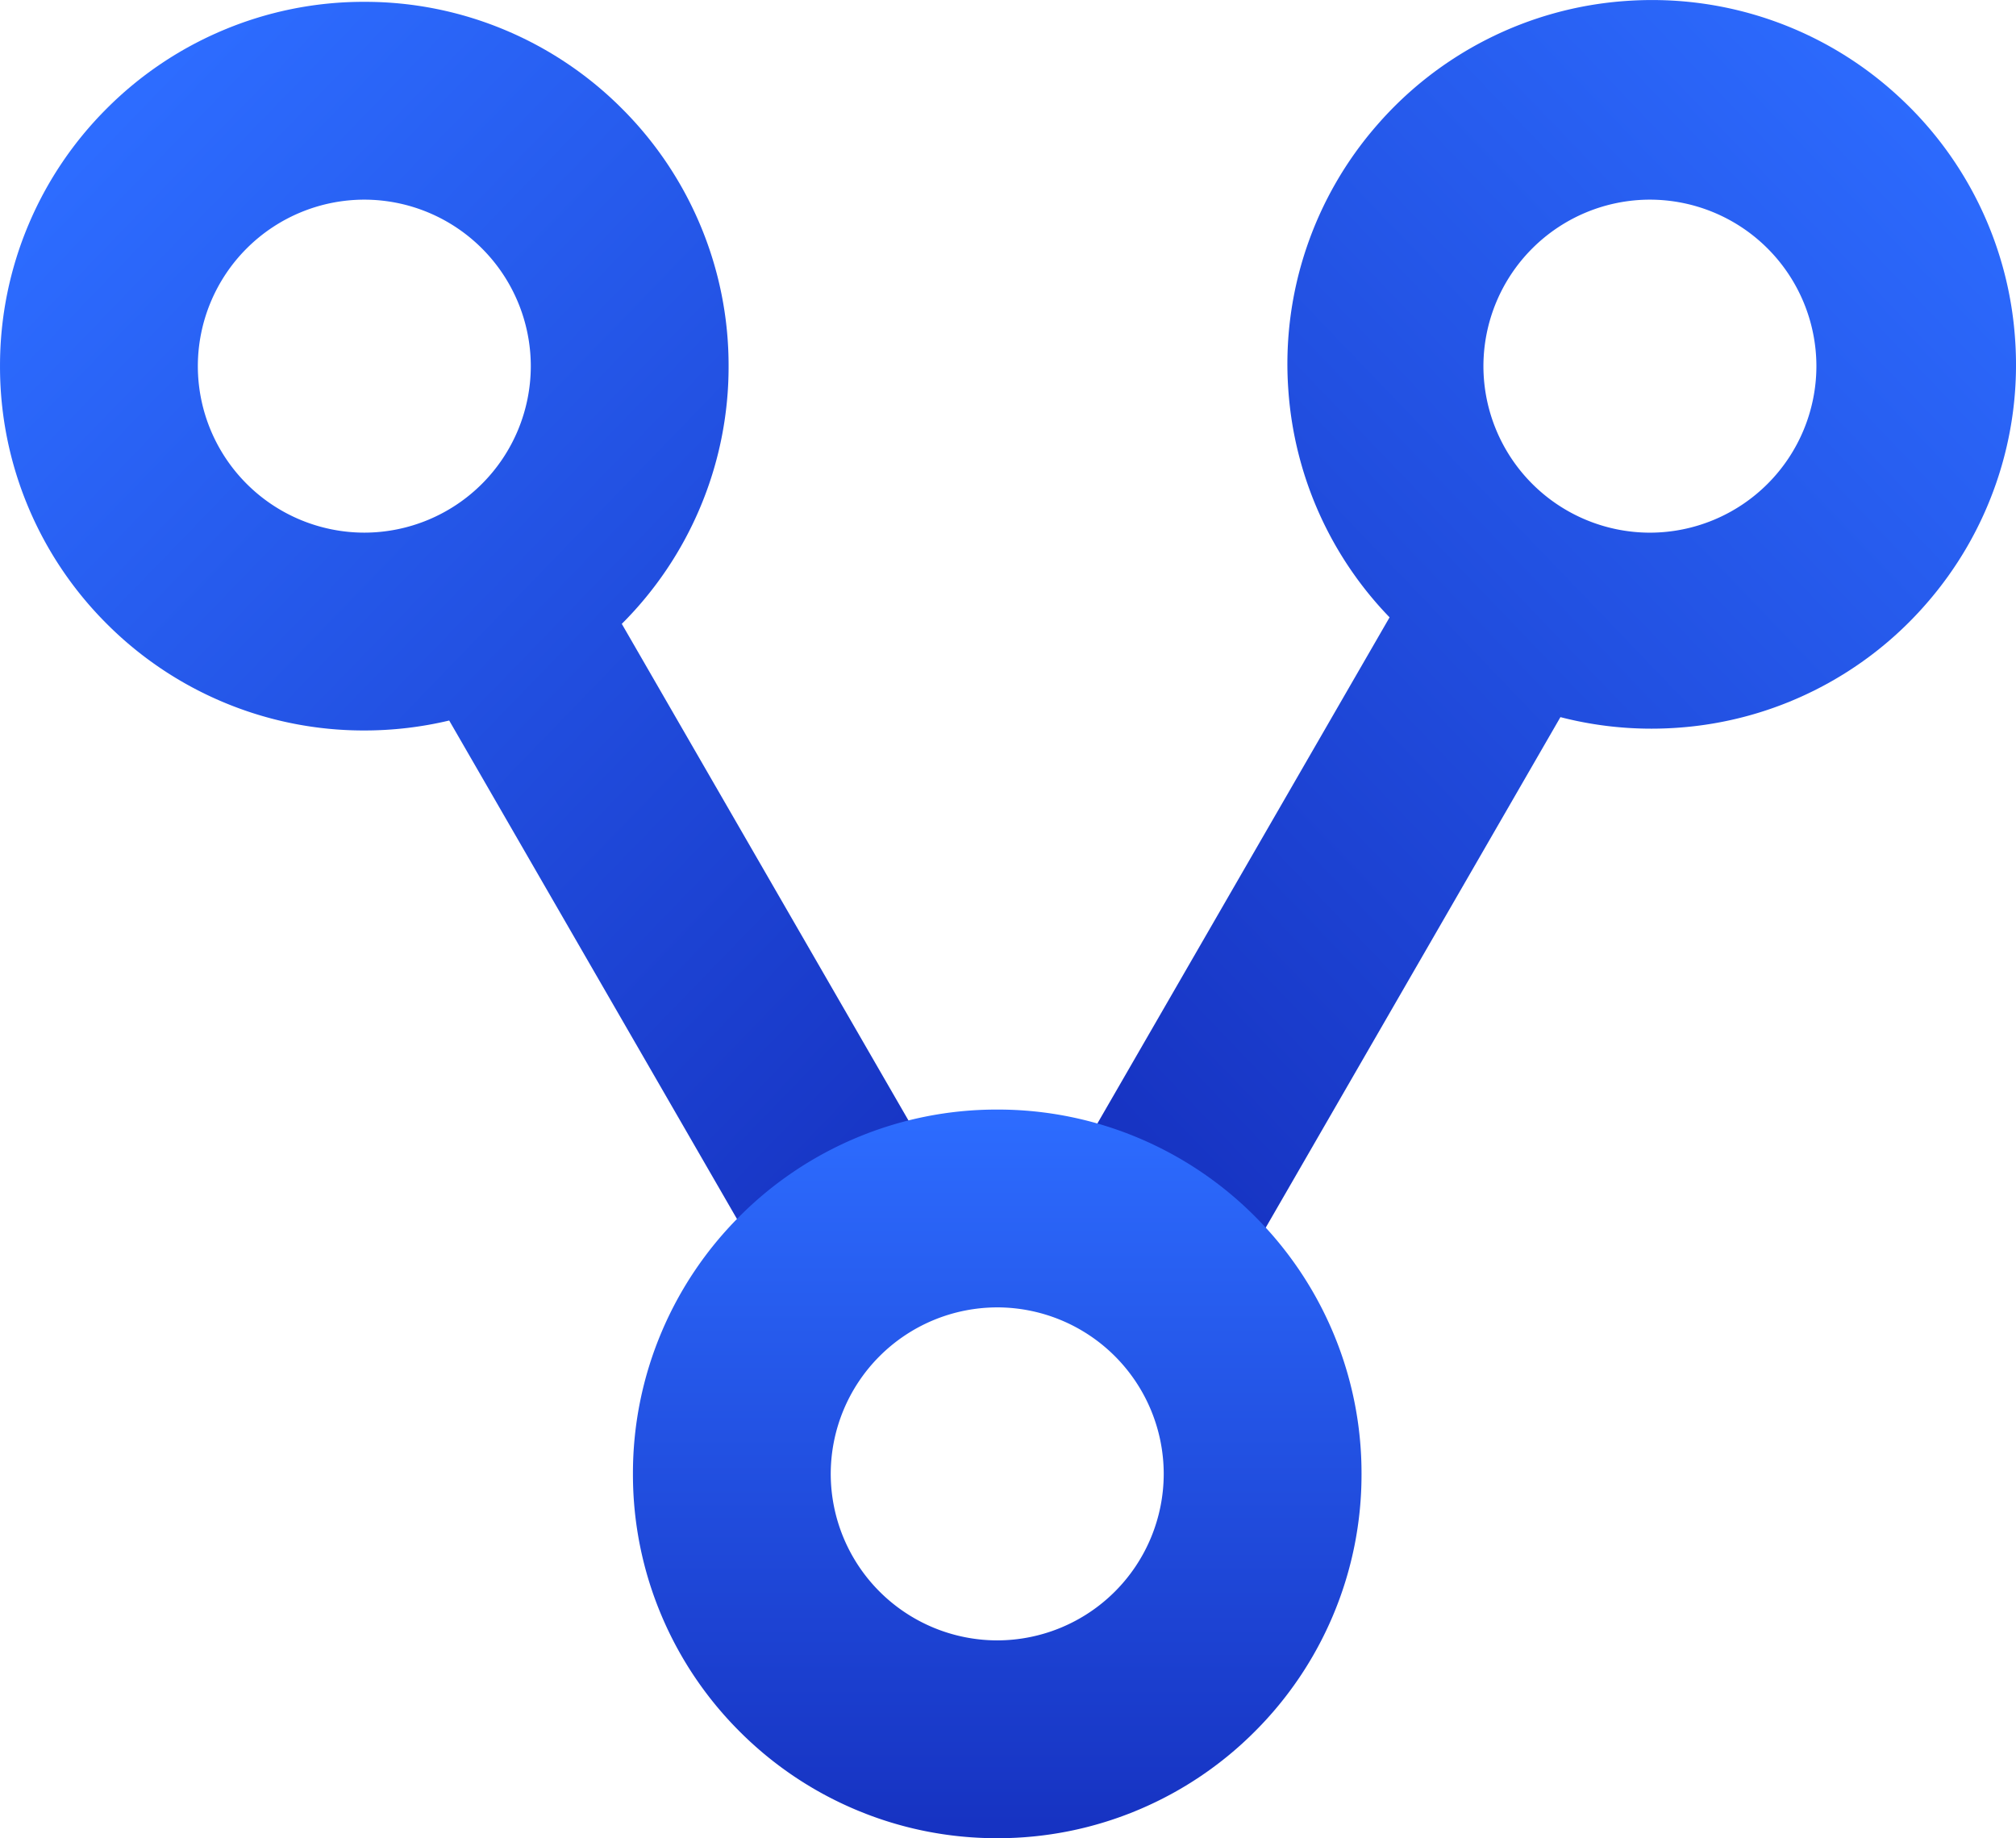 <svg xmlns="http://www.w3.org/2000/svg" xmlns:xlink="http://www.w3.org/1999/xlink" width="50" height="45.585" viewBox="0 0 203.854 185.856">
  <defs>
    <linearGradient id="linear-gradient" x1="0.198" y1="0.036" x2="0.927" y2="1" gradientUnits="objectBoundingBox">
      <stop offset="0" stop-color="#2d6cff"/>
      <stop offset="1" stop-color="#1632c1"/>
    </linearGradient>
    <linearGradient id="linear-gradient-2" x1="0.865" y1="0.014" x2="0.126" y2="0.966" xlink:href="#linear-gradient"/>
    <linearGradient id="linear-gradient-3" x1="0.5" y1="0" x2="0.5" y2="1" xlink:href="#linear-gradient"/>
  </defs>
  <g id="Icon_colored" data-name="Icon colored" transform="translate(-135.472 -1314.207)">
    <path id="Differenzmenge_3" data-name="Differenzmenge 3" d="M-10939.675,5101.656l-32.905-56.992a37,37,0,0,1-8.586,1.006,36.592,36.592,0,0,1-14.336-2.895,36.7,36.7,0,0,1-11.71-7.894,36.716,36.716,0,0,1-7.895-11.708,36.6,36.6,0,0,1-2.895-14.338,36.6,36.6,0,0,1,2.895-14.338,36.727,36.727,0,0,1,7.895-11.708,36.709,36.709,0,0,1,11.71-7.895,36.6,36.6,0,0,1,14.336-2.895,36.613,36.613,0,0,1,14.339,2.895,36.736,36.736,0,0,1,11.71,7.895,36.713,36.713,0,0,1,7.894,11.708,36.6,36.6,0,0,1,2.895,14.338,36.594,36.594,0,0,1-2.9,14.344,36.718,36.718,0,0,1-7.9,11.712l32.772,56.763-17.319,10h0ZM-10981.163,4992a16.853,16.853,0,0,0-16.835,16.834,16.853,16.853,0,0,0,16.835,16.834,16.853,16.853,0,0,0,16.834-16.834A16.853,16.853,0,0,0-10981.163,4992Z" transform="translate(11153.474 -3657.607)" fill="url(#linear-gradient)"/>
    <path id="Differenzmenge_4" data-name="Differenzmenge 4" d="M-11000.679,5101.84h0l-17.322-10,33.154-57.424a36.633,36.633,0,0,1-7.062-10.387,36.729,36.729,0,0,1-3.177-12.625,36.6,36.6,0,0,1,1.888-14.5,36.727,36.727,0,0,1,7.059-12.23,36.71,36.71,0,0,1,11.129-8.692,36.62,36.62,0,0,1,14.1-3.889c.866-.061,1.743-.091,2.606-.091a36.686,36.686,0,0,1,25.036,9.852,36.7,36.7,0,0,1,11.672,24.417,36.6,36.6,0,0,1-1.888,14.5,36.707,36.707,0,0,1-7.058,12.23,36.687,36.687,0,0,1-11.129,8.692,36.6,36.6,0,0,1-14.1,3.888c-.86.06-1.736.091-2.6.091a36.786,36.786,0,0,1-9.2-1.167l-33.1,57.333Zm42.158-109.656a16.854,16.854,0,0,0-16.837,16.834,16.856,16.856,0,0,0,16.837,16.837,16.855,16.855,0,0,0,16.834-16.837A16.853,16.853,0,0,0-10958.521,4992.184Z" transform="translate(11260.831 -3657.791)" fill="url(#linear-gradient-2)"/>
    <path id="Differenzmenge_5" data-name="Differenzmenge 5" d="M-10981.166,5045.67a36.6,36.6,0,0,1-14.338-2.895,36.719,36.719,0,0,1-11.709-7.894,36.713,36.713,0,0,1-7.894-11.708,36.6,36.6,0,0,1-2.895-14.338,36.6,36.6,0,0,1,2.895-14.338,36.713,36.713,0,0,1,7.894-11.708,36.723,36.723,0,0,1,11.709-7.895,36.6,36.6,0,0,1,14.338-2.895,36.613,36.613,0,0,1,14.339,2.895,36.736,36.736,0,0,1,11.71,7.895,36.713,36.713,0,0,1,7.894,11.708,36.6,36.6,0,0,1,2.895,14.338,36.6,36.6,0,0,1-2.895,14.338,36.713,36.713,0,0,1-7.894,11.708,36.724,36.724,0,0,1-11.71,7.894A36.613,36.613,0,0,1-10981.166,5045.67Zm0-53.669a16.853,16.853,0,0,0-16.835,16.834,16.853,16.853,0,0,0,16.835,16.834,16.854,16.854,0,0,0,16.837-16.834A16.854,16.854,0,0,0-10981.166,4992Z" transform="translate(11217.475 -3545.607)" fill="url(#linear-gradient-3)"/>
  </g>
</svg>
